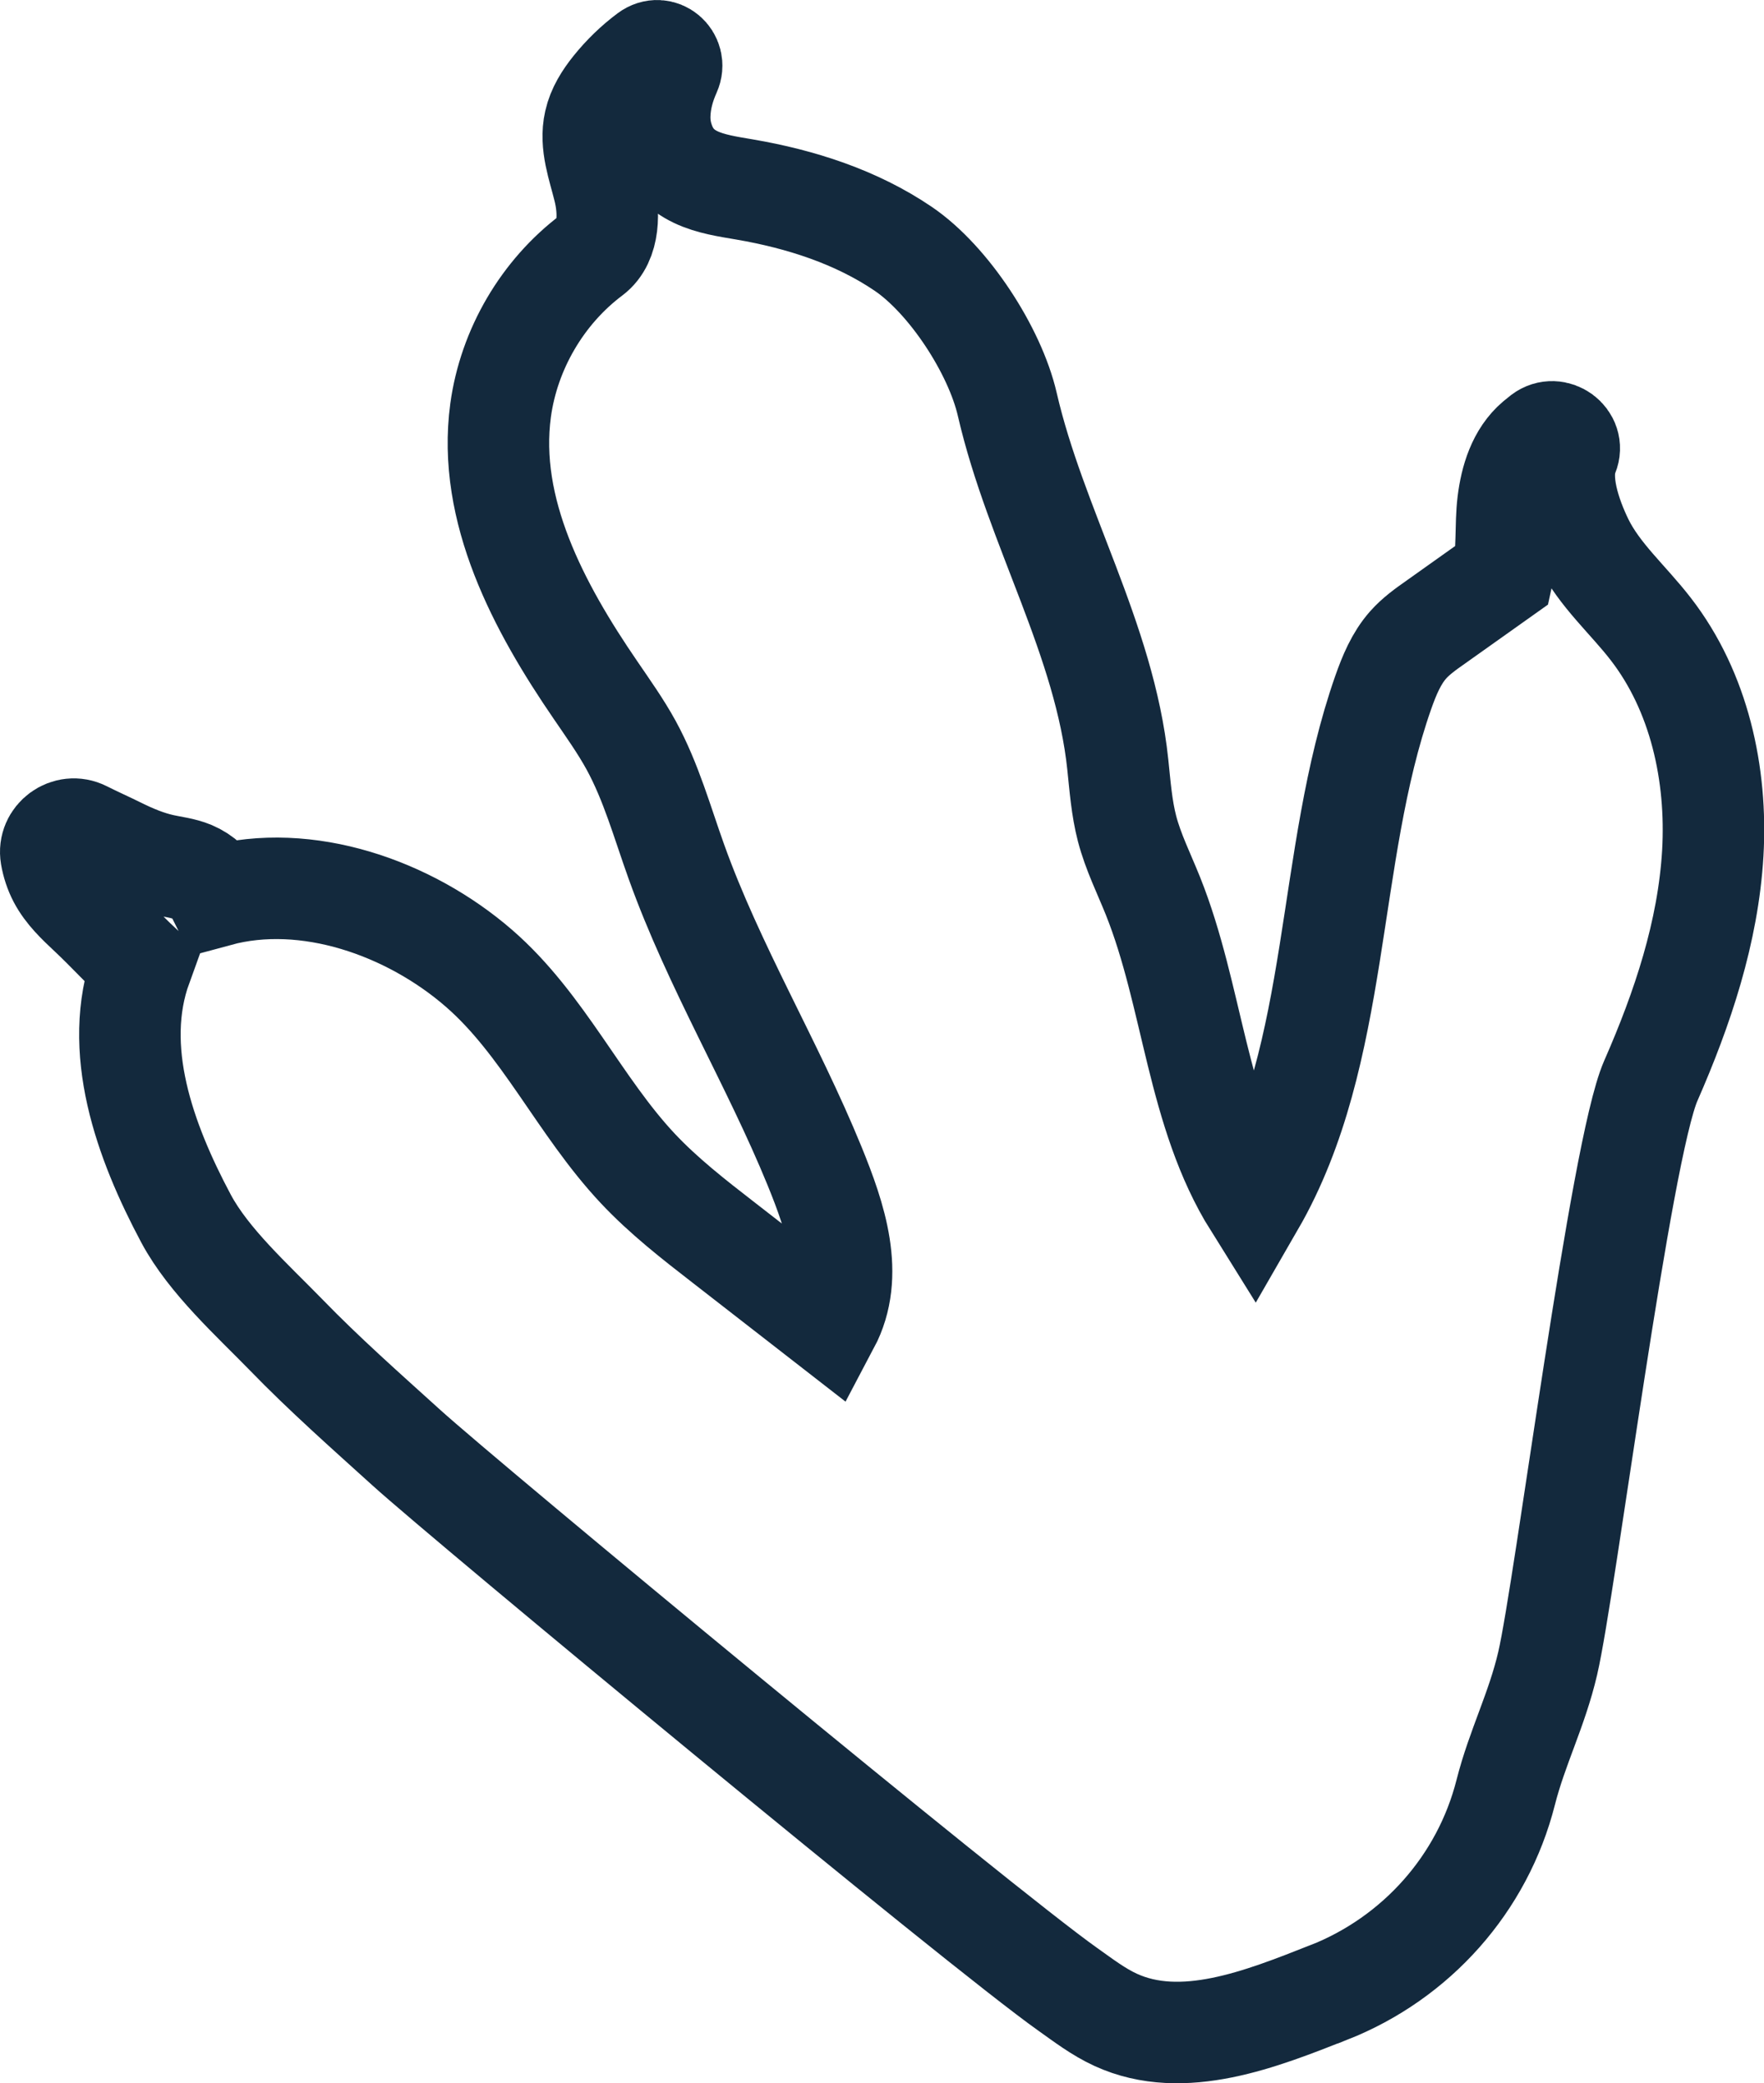 <?xml version="1.0" encoding="UTF-8"?>
<svg id="Layer_2" data-name="Layer 2" xmlns="http://www.w3.org/2000/svg" viewBox="0 0 156.42 184.72">
  <defs>
    <style>
      .cls-1 {
        fill: none;
        stroke: #13293d;
        stroke-miterlimit: 10;
        stroke-width: 9px;
      }
    </style>
  </defs>
  <g id="Layer_20" data-name="Layer 20">
    <path class="cls-1" d="M117.8,176.68c-5.93,2.34-12.93,5.15-18.87,2.42-1.53-.7-2.87-1.73-4.24-2.7-7.82-5.53-53.26-43.15-58.65-48.03-3.62-3.28-7.28-6.51-10.68-10.02-2.97-3.05-6.85-6.53-8.86-10.29-3.68-6.9-6.62-15.06-3.95-22.41-1.54-1.44-3.09-3.14-4.63-4.58-1.02-.96-2.07-1.94-2.72-3.18-.33-.63-.55-1.31-.67-2-.28-1.64,1.45-2.9,2.93-2.15,1.01.51,2.05.97,3.02,1.45,1.27.63,2.59,1.19,3.97,1.49.86.19,1.75.28,2.57.62.98.41,1.81,1.18,2.29,2.14,7.89-2.14,16.97,1.05,23.15,6.41,5.72,4.96,8.91,12.23,14.09,17.75,2.3,2.45,4.97,4.53,7.63,6.59,3.11,2.42,6.22,4.83,9.33,7.25,2.32-4.38.59-9.46-1.28-14.05-3.74-9.15-8.92-17.68-12.25-26.98-1.25-3.48-2.24-7.08-4.01-10.32-.93-1.7-2.06-3.28-3.15-4.88-5.06-7.38-9.63-15.96-8.43-24.83.74-5.41,3.71-10.49,8.08-13.77,1.61-1.21,1.57-3.88,1.08-5.84-.48-1.96-1.26-3.97-.81-5.94.25-1.13.89-2.14,1.62-3.05.9-1.12,1.94-2.13,3.09-2.99s2.54.36,1.98,1.61c-.53,1.19-.89,2.44-.93,3.8-.02.66.06,1.32.24,1.95,1.08,3.76,4.35,4.15,7.28,4.65,4.97.85,9.9,2.43,14.07,5.26,4.05,2.75,8.13,9.02,9.23,13.8,2.51,10.88,8.64,20.83,9.8,31.94.2,1.9.34,3.83.82,5.68.54,2.06,1.5,3.98,2.29,5.95,3.58,8.94,3.87,19.18,8.97,27.34,7.74-13.41,6.33-30.77,11.46-45.38.53-1.5,1.15-3.01,2.2-4.2.7-.79,1.57-1.41,2.44-2.02,1.98-1.41,3.96-2.82,5.95-4.23.45-2.02.22-4.33.47-6.38s.9-4.19,2.48-5.53c.18-.15.36-.3.53-.43,1.19-.9,2.88.33,2.31,1.71-.9,2.17.2,5.43,1.33,7.74,1.45,2.94,4.02,5.14,6.02,7.74,4.29,5.55,5.89,12.85,5.49,19.85-.41,7-2.68,13.77-5.5,20.2-2.69,6.14-7.59,45.01-9.14,51.65-.96,4.12-2.71,7.45-3.72,11.43-2.05,8.1-7.92,14.69-15.7,17.76Z"/>
  </g>
</svg>